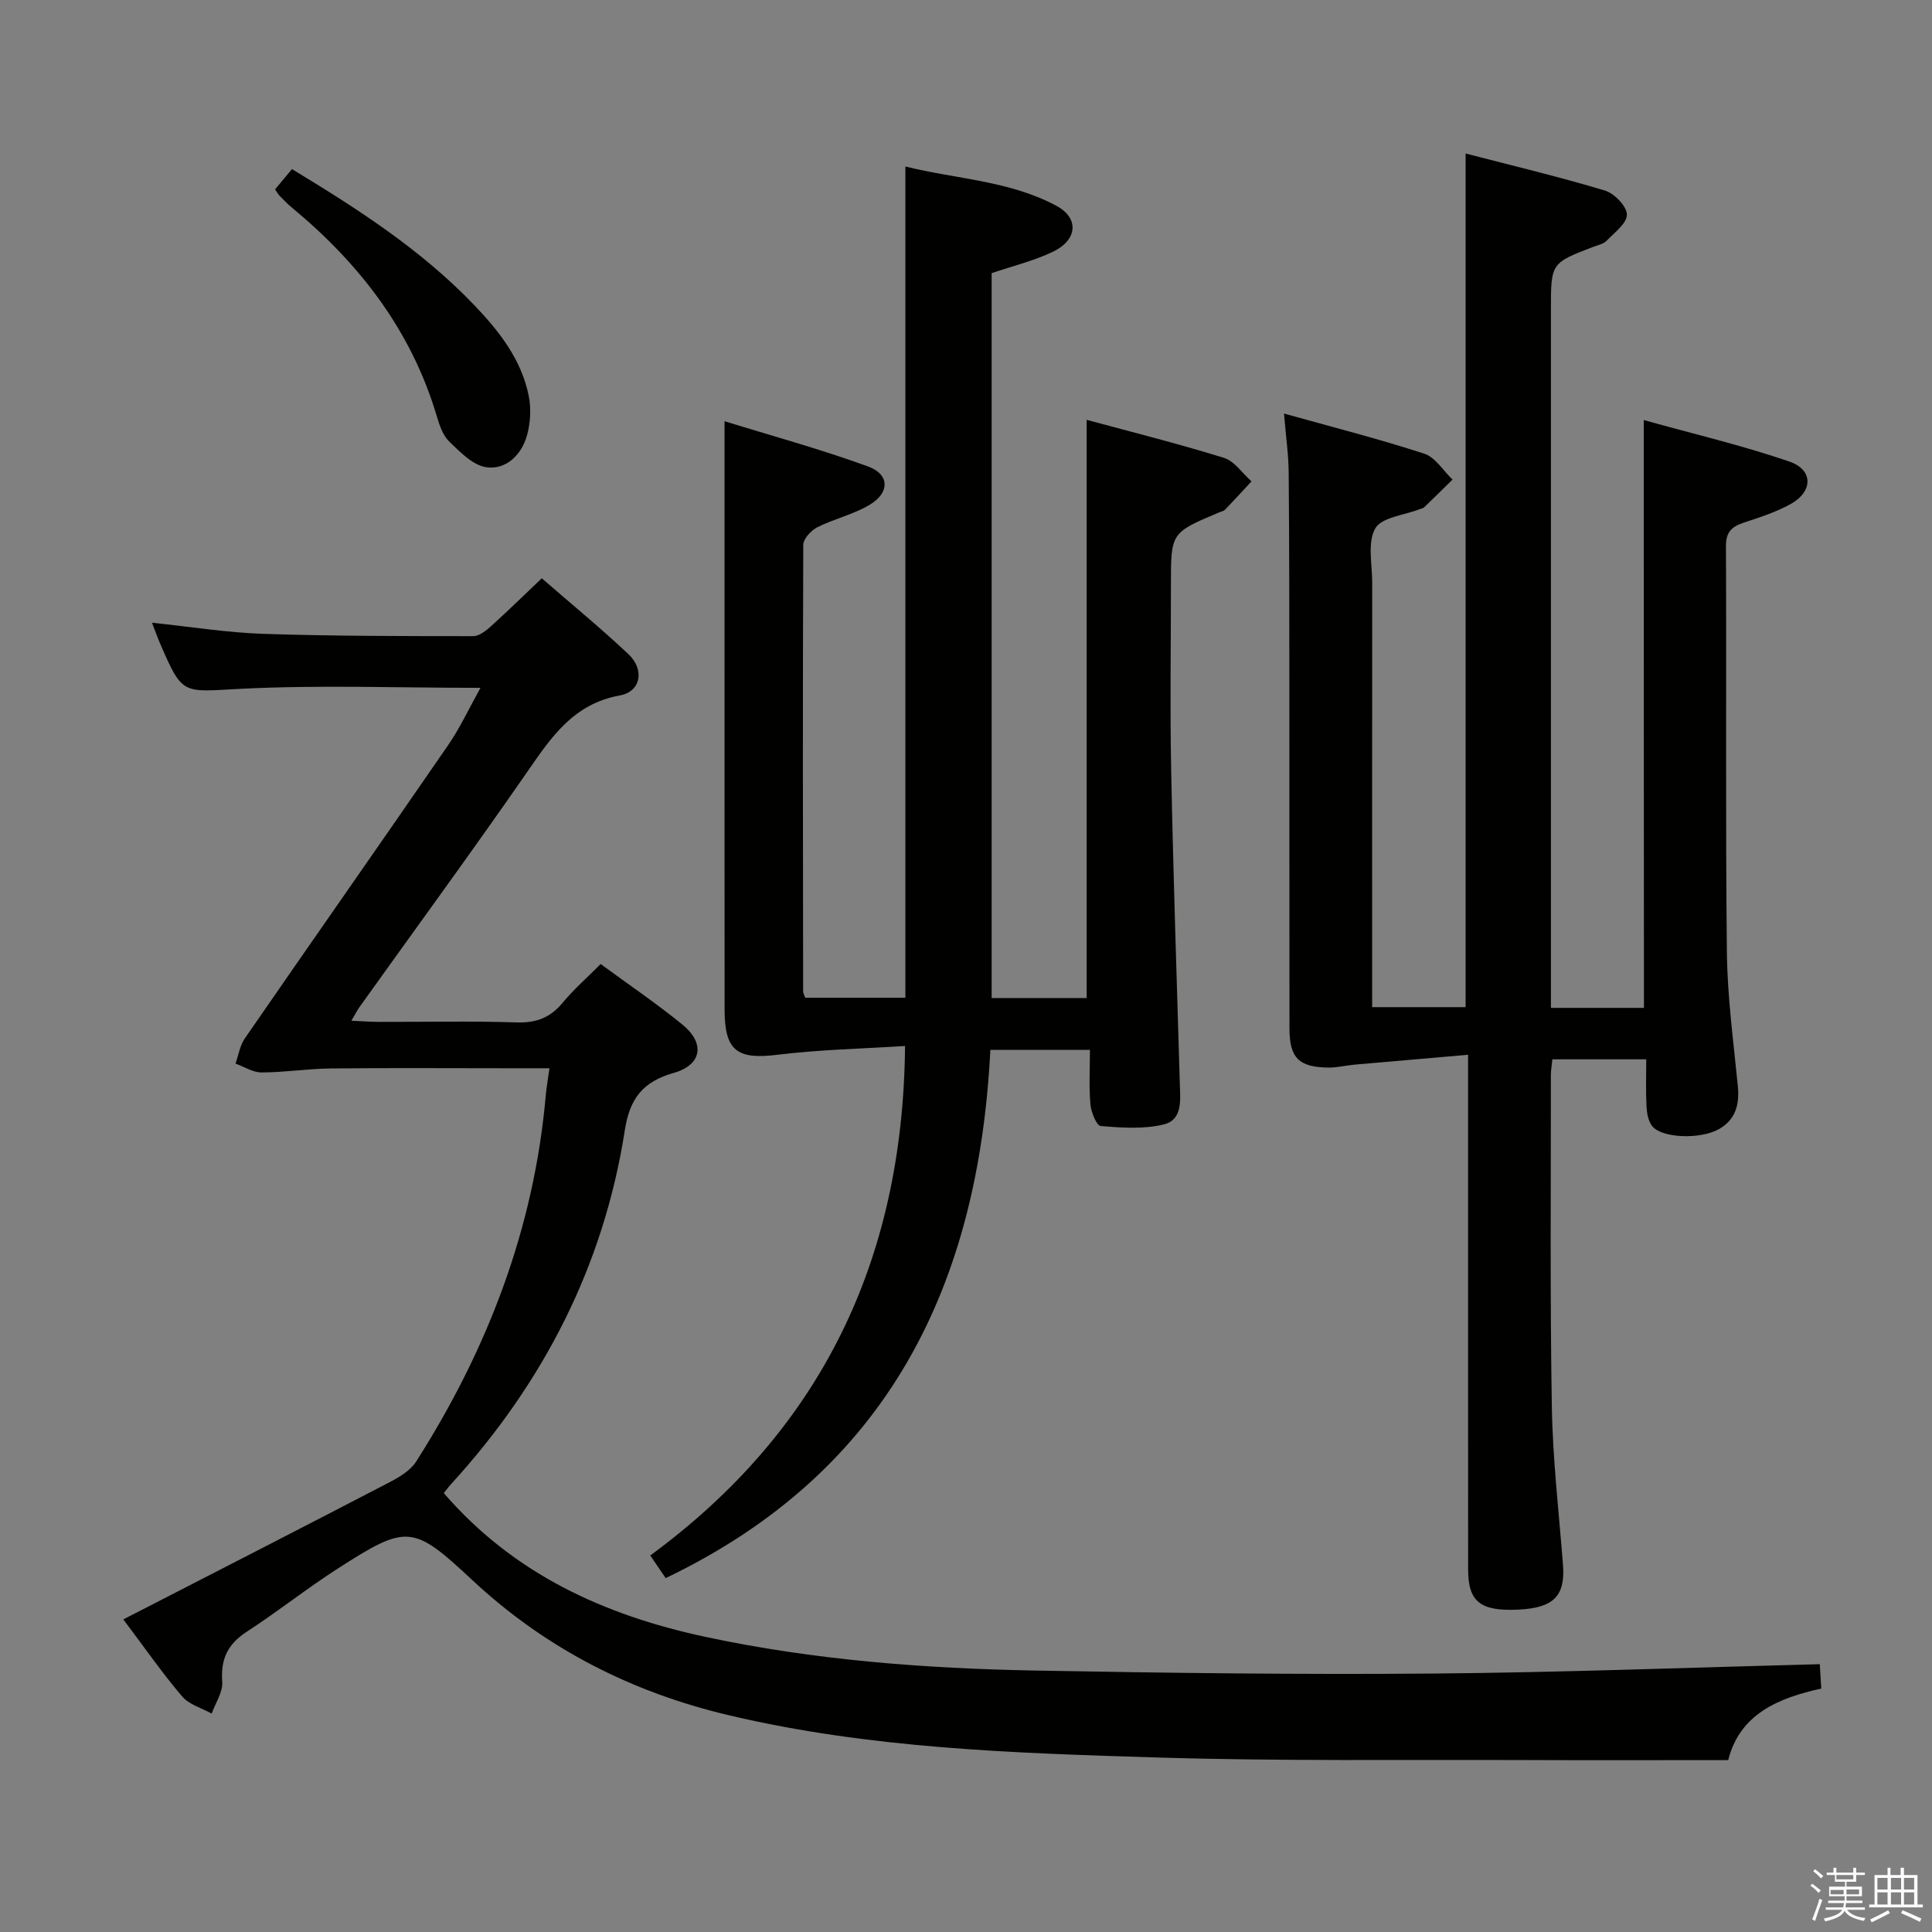 <svg enable-background="new 0 0 400 400" viewBox="0 0 400 400" xmlns="http://www.w3.org/2000/svg"><rect x="0" y="0" width="400" height="400" fill="#808080" stroke="none"/><path d="m374.8 390.4.4-.4c.7.5 1.3 1 1.8 1.4l-.5.5c-.5-.6-1.1-1.1-1.7-1.5zm1 7.3-.6-.3c.5-1.4 1.1-2.8 1.5-4.3.2.1.4.2.6.3-.5 1.3-1 2.8-1.5 4.3zm-.4-10.3.4-.4c.4.3 1 .8 1.7 1.4l-.5.5c-.4-.5-1-1-1.6-1.5zm2.5.3h1.7v-1h.6v1h3.5v-1h.6v1h1.8v.5h-1.8v1.4h-2v1h3.2v2h-3.2v.9h3.3v.5h-3.4c0 .3-.1.6-.1.9h4v.5h-3.7c.7.9 1.9 1.5 3.8 1.7-.1.2-.2.4-.3.6-2.1-.4-3.5-1.1-4-2.1-.4 1-1.8 1.7-4 2.2-.1-.2-.2-.4-.3-.6 2.1-.4 3.4-1 3.8-1.8h-3.4v-.5h3.6c.1-.3.1-.6.2-.9h-3.3v-.5h3.4c0-.3 0-.6 0-.9h-3.2v-2h3.3v-1h-2.1v-1.4h-1.7v-.5zm1.1 3.5v1h2.7c0-.3 0-.4 0-.4 0-.2 0-.2 0-.2 0-.1 0-.2 0-.3h-2.7zm1.2-3v.9h3.5v-.9zm4.7 3h-2.6v.6.4h2.6z" fill="#fbfafc"/><path d="m393.6 386.7h.6v1.5h2.8v6.1h1.1v.6h-11.1v-.6h1.1v-6.1h2.7v-1.5h.6v1.5h2.1v-1.5zm-2.7 8.8.4.6c-1.2.6-2.5 1.3-3.8 1.9-.1-.2-.2-.4-.3-.6 1.2-.6 2.5-1.2 3.7-1.9zm-2.2-6.7v2.4h2.1v-2.4zm0 3v2.5h2.1v-2.5zm2.8-3v2.4h2.1v-2.4zm0 3v2.5h2.1v-2.5zm6 6.1c-1.4-.7-2.7-1.3-3.9-1.8l.3-.6c1.5.6 2.7 1.2 3.9 1.7zm-1.2-9.1h-2.1v2.4h2.1zm-2.1 3v2.5h2.1v-2.5z" fill="#fbfafc"/><g fill="#010100"><path d="m340.33 86.97c10.22 2.85 20.34 5.23 30.12 8.58 5.01 1.72 4.95 6.22.26 8.82-3.01 1.67-6.38 2.74-9.68 3.84-2.48.82-3.71 1.91-3.69 4.88.13 27.99-.11 55.99.19 83.98.1 9.28 1.37 18.55 2.27 27.81.38 3.84-.49 6.99-3.97 8.92-3.88 2.15-11.79 1.84-13.76-.65-.83-1.04-1.11-2.71-1.18-4.12-.17-3.12-.05-6.26-.05-9.71-6.66 0-12.89 0-19.44 0-.11 1.15-.31 2.26-.31 3.37.02 22.83-.19 45.66.2 68.48.18 10.95 1.46 21.88 2.31 32.82.5 6.41-1.92 8.9-9.17 9.26-7.91.39-10.46-1.58-10.47-8.28-.02-33.32-.01-66.65-.01-99.97 0-1.8 0-3.59 0-6.62-8.16.71-15.83 1.36-23.49 2.04-1.81.16-3.61.63-5.41.61-6.15-.07-8.08-1.99-8.08-8.13-.03-23.16 0-46.32-.02-69.48-.01-15.16-.01-30.32-.14-45.49-.03-3.78-.58-7.56-.97-12.31 10.11 2.83 19.68 5.26 29.04 8.31 2.29.74 3.91 3.52 5.85 5.36-1.94 1.91-3.88 3.83-5.85 5.72-.22.22-.6.28-.91.4-3.21 1.26-7.92 1.67-9.24 4-1.66 2.92-.62 7.42-.63 11.24-.02 27.33-.01 54.65-.01 81.98v5.89h19.35c0-58.67 0-117.23 0-176.74 9.57 2.49 19.29 4.8 28.84 7.67 1.95.59 4.52 3.24 4.55 4.98.03 1.8-2.59 3.74-4.23 5.44-.64.66-1.77.87-2.69 1.22-8.81 3.38-8.81 3.37-8.81 13.02v138.46 6.1h19.26c-.03-40.15-.03-80.31-.03-121.7z"/><path d="m91.88 309.13c14.47 16.74 33.21 25.28 54.14 29.76 22.51 4.82 45.36 6.55 68.3 6.98 27.46.51 54.94.85 82.41.62 26.58-.22 53.15-1.25 80.04-1.94.08 1.33.17 2.95.3 5.05-8.89 1.95-16.88 5.28-19.26 14.81-14.14 0-27.94.05-41.75-.01-25.49-.1-51 .25-76.48-.53-29.71-.91-59.5-1.85-88.65-8.74-20.14-4.75-37.99-13.82-53.2-28.04-12.26-11.46-13.5-11.52-27.79-2.34-6.43 4.13-12.44 8.92-18.85 13.08-3.94 2.56-5.44 5.67-5.08 10.35.16 2.13-1.4 4.4-2.18 6.6-2.07-1.15-4.67-1.85-6.11-3.54-4.07-4.77-7.66-9.95-12.19-15.96 18.77-9.65 36.92-18.93 55.01-28.34 2.08-1.08 4.42-2.46 5.62-4.34 14.78-23.2 24.42-48.26 26.84-75.86.14-1.62.44-3.23.76-5.57-3.3 0-6.24 0-9.18 0-12 0-24-.09-36 .04-4.8.05-9.6.81-14.39.83-1.81.01-3.62-1.18-5.43-1.83.62-1.74.9-3.72 1.91-5.19 13.98-20.26 28.12-40.42 42.08-60.7 2.51-3.64 4.39-7.72 6.73-11.91-17 0-33.45-.63-49.83.21-11.87.61-11.83 1.47-16.52-9.43-.52-1.2-.95-2.43-1.66-4.26 8 .83 15.5 2.05 23.03 2.3 14.48.48 28.97.47 43.46.48 1.25 0 2.67-1.13 3.71-2.07 3.45-3.11 6.77-6.37 10.5-9.91 6.05 5.26 12.19 10.29 17.95 15.72 3.37 3.18 2.59 7.74-1.78 8.53-9.59 1.74-14.16 8.57-19.12 15.74-11.37 16.42-23.18 32.53-34.79 48.78-.47.66-.84 1.4-1.68 2.83 2.27.1 4 .24 5.72.24 9.5.02 19.01-.2 28.5.11 4.04.13 6.95-.97 9.51-4.06 2.31-2.79 5.07-5.2 7.88-8.03 5.78 4.25 11.56 8.16 16.94 12.55 4.72 3.85 4.04 8.32-1.78 9.98-6.4 1.82-9.13 5.27-10.16 11.89-4.37 28.08-16.86 52.33-35.97 73.26-.55.6-1.03 1.26-1.51 1.86z"/><path d="m137.82 326.73c-.97-1.43-1.89-2.78-3.19-4.69 35.2-25.82 52.35-60.94 52.75-105.48-8.69.56-17.61.74-26.42 1.82-8.32 1.02-10.93-.77-10.94-9.31-.02-31.16-.01-62.33-.01-93.49 0-9.1 0-18.21 0-28.37 9.69 3 19.86 5.77 29.72 9.37 4.44 1.62 4.52 5.38.42 7.87-3.35 2.04-7.38 2.93-10.93 4.71-1.29.65-2.9 2.39-2.91 3.64-.13 30.83-.07 61.66-.03 92.49 0 .31.2.61.43 1.28h20.74c0-57.08 0-114.13 0-172.1 10.45 2.62 21.49 2.89 31.28 8.15 4.69 2.52 4.39 7.02-.69 9.48-3.98 1.92-8.39 2.97-12.73 4.45v150.08h19.67c0-39.7 0-79.41 0-119.71 9.36 2.54 18.97 4.94 28.41 7.87 2.2.68 3.83 3.2 5.72 4.87-1.81 1.96-3.61 3.93-5.46 5.85-.32.33-.89.42-1.35.62-9.87 4.17-9.87 4.17-9.87 14.84 0 12.83-.21 25.67.05 38.5.43 21.63 1.15 43.25 1.79 64.87.1 3.38.62 7.51-3.35 8.47-4.15 1-8.7.68-13.03.32-.86-.07-1.99-2.88-2.13-4.5-.32-3.61-.1-7.28-.1-11.27-6.99 0-13.53 0-20.62 0-2.42 48.45-20.93 87.2-67.22 109.37z"/><path d="m60.45 35.01c13.55 8.21 26.69 16.65 37.63 28.05 5.24 5.46 9.89 11.36 11.4 18.96.52 2.63.34 5.64-.4 8.22-1.14 3.96-4.31 7.06-8.37 6.5-2.78-.38-5.44-3.14-7.7-5.32-1.34-1.29-2.04-3.43-2.6-5.32-5.27-17.69-15.99-31.55-30-43.14-.9-.74-1.71-1.59-2.52-2.42-.33-.34-.55-.78-.94-1.33 1.16-1.39 2.31-2.77 3.5-4.2z"/></g></svg>